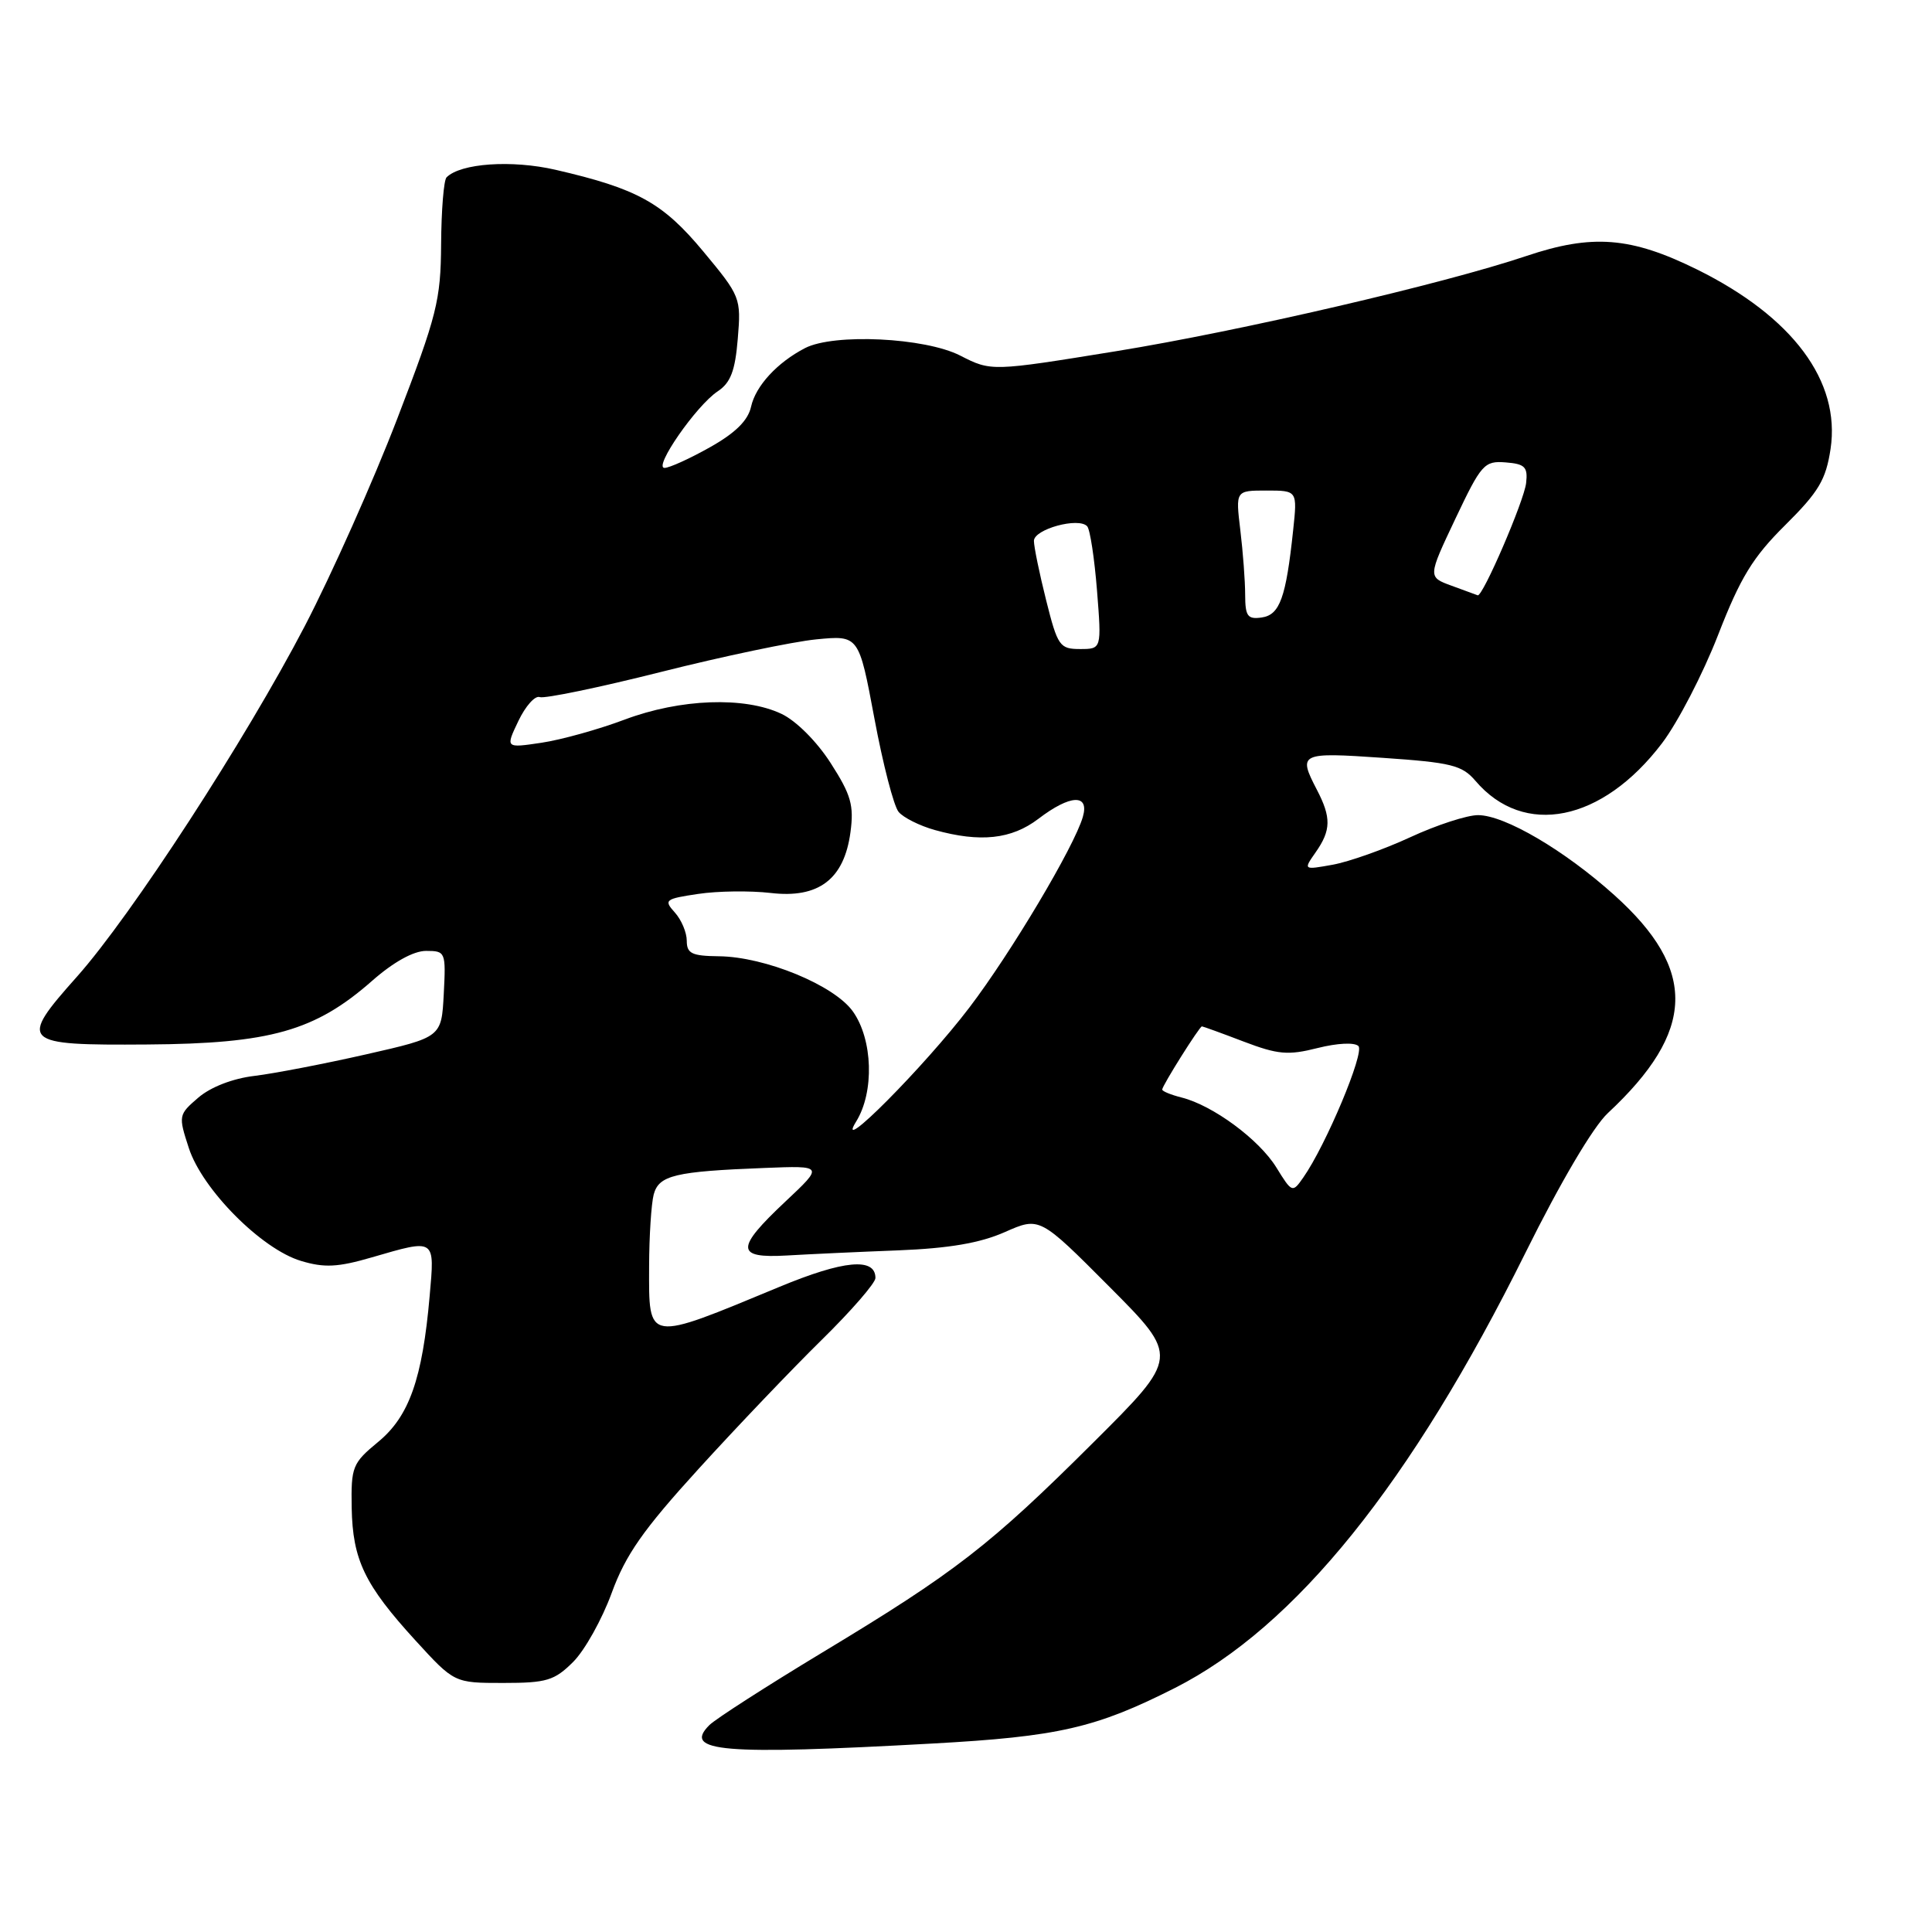 <?xml version="1.0" encoding="UTF-8" standalone="no"?>
<!DOCTYPE svg PUBLIC "-//W3C//DTD SVG 1.1//EN" "http://www.w3.org/Graphics/SVG/1.1/DTD/svg11.dtd" >
<svg xmlns="http://www.w3.org/2000/svg" xmlns:xlink="http://www.w3.org/1999/xlink" version="1.1" viewBox="0 0 256 256">
 <g >
 <path fill="currentColor"
d=" M 123.50 231.03 C 140.25 230.11 145.20 228.97 155.69 223.66 C 171.65 215.57 186.98 196.54 202.13 166.00 C 206.76 156.66 211.10 149.31 213.04 147.50 C 224.69 136.64 224.94 128.52 213.91 118.61 C 207.31 112.67 199.39 108.02 195.86 108.01 C 194.41 108.00 190.36 109.32 186.86 110.94 C 183.36 112.56 178.74 114.19 176.59 114.58 C 172.69 115.28 172.69 115.28 174.34 112.92 C 176.38 110.01 176.41 108.32 174.49 104.64 C 171.97 99.79 172.23 99.66 183.25 100.42 C 192.30 101.04 193.73 101.39 195.50 103.46 C 201.92 111.00 212.31 108.90 220.22 98.49 C 222.31 95.74 225.65 89.29 227.65 84.15 C 230.61 76.53 232.25 73.84 236.55 69.58 C 240.99 65.17 241.94 63.58 242.56 59.48 C 243.90 50.51 237.55 41.98 224.85 35.70 C 216.09 31.38 210.98 30.98 202.22 33.93 C 191.24 37.62 164.37 43.86 147.93 46.53 C 131.35 49.22 131.35 49.22 127.22 47.11 C 122.55 44.73 110.52 44.15 106.68 46.12 C 102.99 48.03 100.13 51.13 99.52 53.89 C 99.12 55.71 97.45 57.37 94.08 59.26 C 91.40 60.77 88.69 62.00 88.05 62.00 C 86.53 62.00 92.26 53.74 95.09 51.86 C 96.81 50.72 97.41 49.15 97.76 44.88 C 98.21 39.47 98.12 39.25 93.19 33.32 C 87.81 26.85 84.45 25.00 73.62 22.50 C 67.81 21.16 61.03 21.63 59.17 23.50 C 58.80 23.87 58.48 27.85 58.45 32.34 C 58.40 39.81 57.91 41.76 52.63 55.50 C 49.46 63.75 43.95 76.10 40.39 82.95 C 32.53 98.04 17.43 121.28 10.21 129.40 C 2.40 138.17 2.76 138.52 19.52 138.40 C 35.82 138.29 41.75 136.61 49.30 129.97 C 52.13 127.48 54.79 126.00 56.45 126.00 C 59.04 126.00 59.09 126.13 58.80 131.72 C 58.50 137.44 58.50 137.44 48.50 139.71 C 43.00 140.96 36.35 142.24 33.73 142.56 C 30.84 142.90 27.91 144.04 26.28 145.44 C 23.65 147.70 23.62 147.83 25.02 152.12 C 26.81 157.62 34.66 165.52 39.89 167.08 C 42.97 168.01 44.77 167.92 49.26 166.61 C 57.77 164.14 57.61 164.03 56.93 171.75 C 55.97 182.70 54.22 187.67 50.12 191.05 C 46.69 193.88 46.51 194.35 46.60 199.79 C 46.73 206.70 48.31 209.99 55.06 217.38 C 60.20 223.00 60.20 223.00 66.68 223.00 C 72.43 223.00 73.46 222.69 75.95 220.21 C 77.49 218.67 79.78 214.56 81.05 211.08 C 82.90 206.02 85.20 202.72 92.57 194.63 C 97.64 189.06 104.99 181.36 108.89 177.53 C 112.80 173.69 116.00 170.01 116.00 169.34 C 116.00 166.59 111.79 166.98 103.27 170.52 C 85.55 177.87 85.99 177.94 86.01 167.78 C 86.02 163.78 86.30 159.50 86.62 158.27 C 87.31 155.73 89.42 155.22 101.32 154.76 C 109.14 154.45 109.14 154.45 104.07 159.21 C 97.44 165.44 97.47 166.75 104.25 166.36 C 107.14 166.19 113.78 165.88 119.01 165.68 C 125.77 165.41 129.86 164.71 133.14 163.26 C 137.76 161.22 137.76 161.22 147.01 170.51 C 156.26 179.80 156.26 179.80 144.86 191.15 C 131.17 204.79 126.58 208.34 109.00 218.94 C 101.58 223.42 94.83 227.76 94.00 228.58 C 90.43 232.13 95.69 232.57 123.50 231.03 Z  M 169.12 154.69 C 166.83 150.98 160.71 146.47 156.58 145.43 C 155.16 145.07 154.00 144.60 154.00 144.37 C 154.00 143.86 158.94 136.00 159.26 136.00 C 159.39 136.00 161.88 136.90 164.78 138.01 C 169.33 139.74 170.68 139.86 174.59 138.87 C 177.22 138.21 179.49 138.10 180.00 138.61 C 180.84 139.47 175.69 151.75 172.69 156.03 C 171.26 158.08 171.20 158.06 169.12 154.69 Z  M 113.45 148.60 C 115.87 144.69 115.66 137.74 113.01 134.02 C 110.54 130.54 101.37 126.77 95.25 126.71 C 91.68 126.67 91.00 126.35 91.00 124.66 C 91.00 123.56 90.29 121.87 89.41 120.90 C 87.93 119.26 88.12 119.10 92.51 118.45 C 95.08 118.06 99.40 118.01 102.10 118.32 C 108.47 119.08 111.85 116.51 112.69 110.28 C 113.17 106.71 112.77 105.32 110.08 101.13 C 108.25 98.27 105.50 95.51 103.55 94.59 C 98.66 92.27 90.15 92.58 82.77 95.35 C 79.32 96.65 74.36 98.03 71.74 98.42 C 66.97 99.13 66.97 99.13 68.69 95.53 C 69.63 93.56 70.90 92.13 71.52 92.37 C 72.13 92.60 79.36 91.11 87.57 89.04 C 95.78 86.97 105.04 85.03 108.15 84.72 C 113.80 84.17 113.80 84.17 115.86 95.18 C 116.99 101.24 118.43 106.82 119.07 107.58 C 119.70 108.34 121.86 109.42 123.86 109.98 C 129.90 111.66 134.03 111.21 137.59 108.50 C 141.82 105.27 144.38 105.16 143.48 108.25 C 142.34 112.19 133.97 126.25 128.45 133.50 C 122.52 141.30 110.43 153.46 113.45 148.60 Z  M 138.62 79.54 C 137.73 75.99 137.00 72.45 137.00 71.67 C 137.00 70.12 142.94 68.49 144.06 69.74 C 144.44 70.16 145.02 73.99 145.36 78.25 C 145.97 86.00 145.97 86.00 143.11 86.00 C 140.42 86.00 140.14 85.61 138.62 79.54 Z  M 164.99 78.82 C 164.99 76.99 164.70 73.14 164.35 70.25 C 163.72 65.00 163.72 65.00 167.81 65.00 C 171.91 65.00 171.91 65.00 171.35 70.25 C 170.40 79.21 169.58 81.47 167.19 81.82 C 165.31 82.09 165.00 81.66 164.99 78.82 Z  M 192.34 77.61 C 189.19 76.46 189.19 76.46 192.84 68.75 C 196.28 61.49 196.68 61.05 199.50 61.27 C 202.06 61.47 202.46 61.87 202.22 64.00 C 201.96 66.36 196.45 79.14 195.80 78.88 C 195.64 78.82 194.08 78.24 192.34 77.61 Z "/>
</g>
</svg>